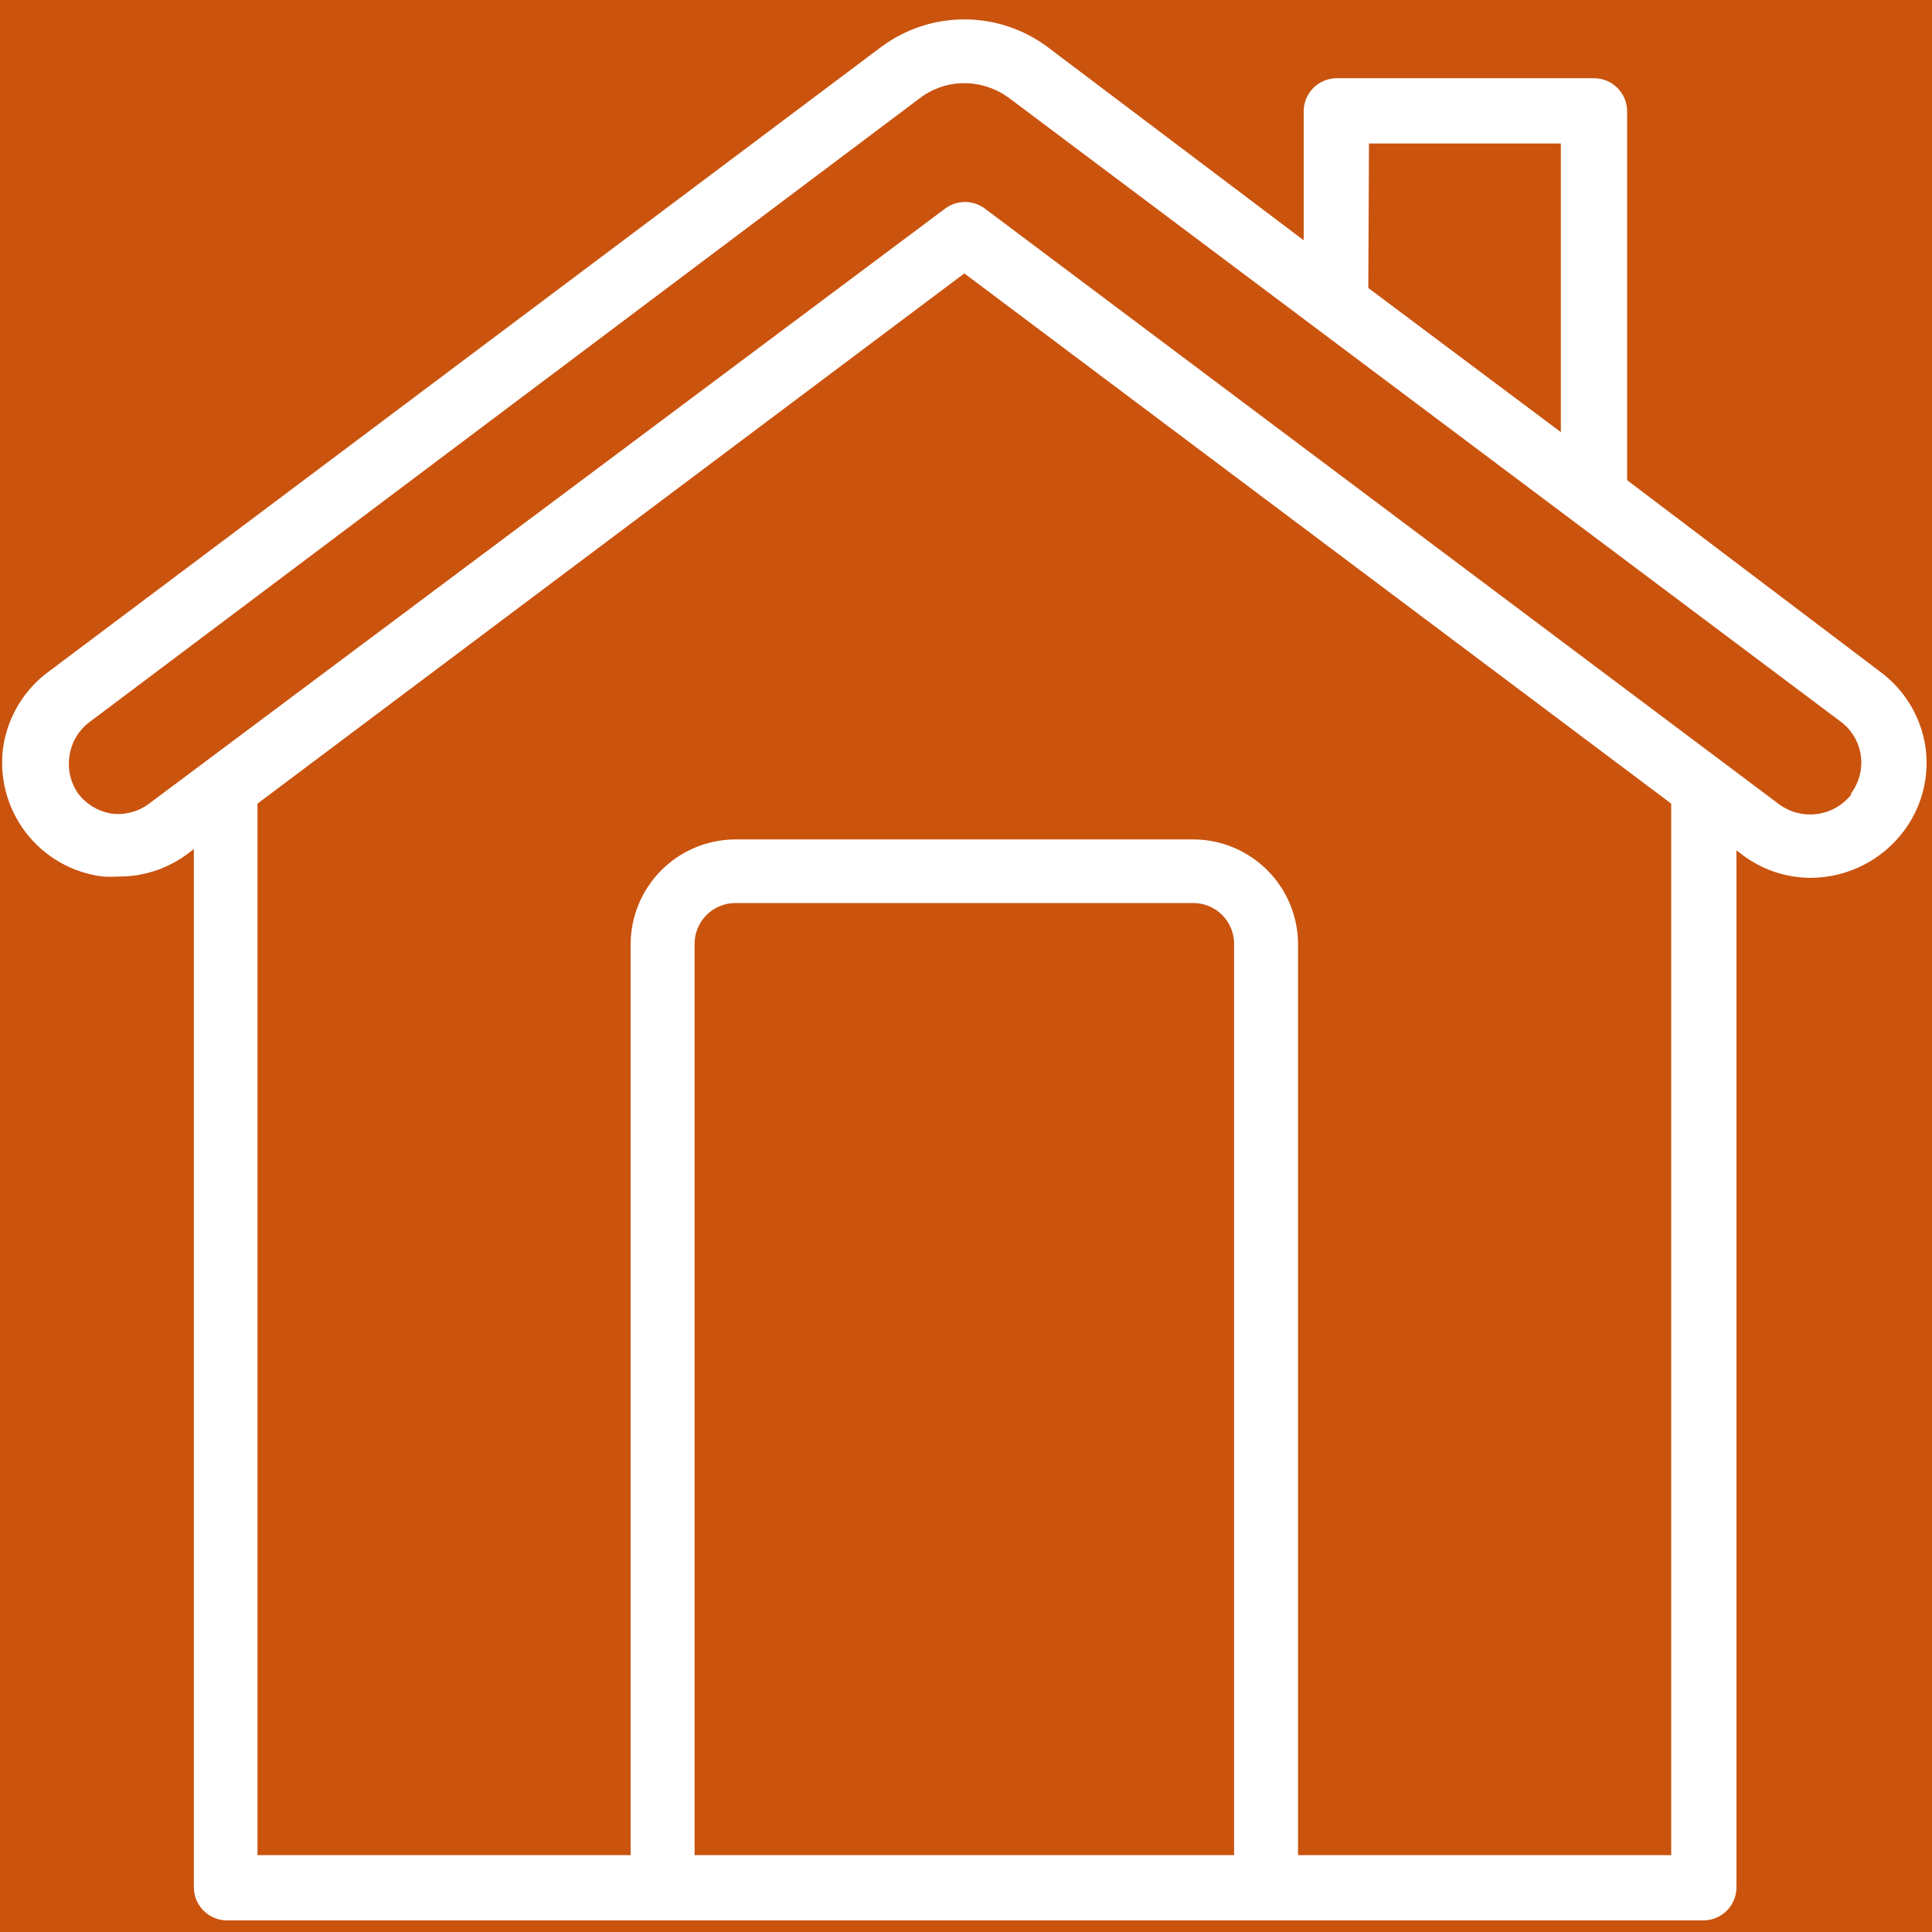 <svg xmlns="http://www.w3.org/2000/svg" xmlns:xlink="http://www.w3.org/1999/xlink" width="1024" zoomAndPan="magnify" viewBox="0 0 768 768" height="1024" preserveAspectRatio="xMidYMid meet" version="1.0"><rect x="-76.8" width="921.6" fill="#ffffff" y="-76.8" height="921.6" fill-opacity="1"/><rect x="-76.8" width="921.6" fill="#ca530e" y="-76.8" height="921.6" fill-opacity="1"/><path fill="#ffffff" d="M 747.055 266.758 L 646.805 190.879 L 646.805 44.262 C 646.805 43.398 646.723 42.539 646.555 41.691 C 646.383 40.844 646.133 40.02 645.805 39.223 C 645.473 38.422 645.066 37.664 644.586 36.945 C 644.105 36.223 643.559 35.559 642.949 34.945 C 642.336 34.336 641.672 33.789 640.953 33.309 C 640.23 32.828 639.473 32.422 638.676 32.09 C 637.875 31.762 637.051 31.512 636.203 31.344 C 635.355 31.172 634.496 31.09 633.633 31.09 L 531.41 31.09 C 530.543 31.09 529.688 31.172 528.84 31.344 C 527.992 31.512 527.168 31.762 526.367 32.09 C 525.566 32.422 524.809 32.828 524.09 33.309 C 523.371 33.789 522.707 34.336 522.094 34.945 C 521.48 35.559 520.938 36.223 520.457 36.945 C 519.977 37.664 519.57 38.422 519.238 39.223 C 518.906 40.02 518.656 40.844 518.488 41.691 C 518.32 42.539 518.234 43.398 518.234 44.262 L 518.234 95.508 L 416.273 18.574 C 415.094 17.699 413.879 16.871 412.629 16.094 C 411.383 15.316 410.105 14.586 408.801 13.91 C 407.496 13.234 406.164 12.609 404.809 12.039 C 403.453 11.469 402.078 10.953 400.68 10.492 C 399.285 10.031 397.871 9.629 396.445 9.277 C 395.016 8.93 393.574 8.641 392.121 8.406 C 390.672 8.172 389.211 7.996 387.746 7.879 C 386.281 7.766 384.812 7.707 383.34 7.707 C 381.871 7.707 380.402 7.766 378.938 7.879 C 377.473 7.996 376.012 8.172 374.559 8.406 C 373.109 8.641 371.668 8.93 370.238 9.277 C 368.809 9.629 367.398 10.031 366 10.492 C 364.605 10.953 363.23 11.469 361.875 12.039 C 360.52 12.609 359.188 13.234 357.883 13.91 C 356.578 14.586 355.301 15.316 354.051 16.094 C 352.805 16.871 351.59 17.699 350.41 18.574 L 19.629 266.758 C 17.191 268.523 14.949 270.508 12.906 272.719 C 10.859 274.926 9.055 277.312 7.48 279.879 C 5.91 282.445 4.605 285.141 3.57 287.965 C 2.531 290.789 1.781 293.688 1.316 296.66 C 1.102 298.16 0.957 299.664 0.891 301.176 C 0.824 302.684 0.832 304.195 0.914 305.707 C 1 307.219 1.156 308.719 1.391 310.215 C 1.621 311.707 1.93 313.188 2.309 314.652 C 2.691 316.117 3.141 317.559 3.664 318.977 C 4.188 320.398 4.781 321.785 5.445 323.145 C 6.105 324.508 6.836 325.832 7.629 327.117 C 8.422 328.406 9.277 329.652 10.195 330.852 C 11.113 332.055 12.09 333.211 13.121 334.316 C 14.156 335.422 15.238 336.473 16.379 337.469 C 17.516 338.465 18.699 339.406 19.93 340.285 C 21.16 341.164 22.434 341.98 23.746 342.73 C 25.055 343.484 26.402 344.172 27.781 344.789 C 29.164 345.406 30.57 345.957 32.008 346.434 C 33.441 346.914 34.895 347.32 36.371 347.652 C 37.848 347.988 39.336 348.246 40.836 348.434 C 43.031 348.559 45.227 348.559 47.422 348.434 C 49.883 348.434 52.324 348.238 54.75 347.844 C 57.176 347.445 59.551 346.855 61.883 346.074 C 64.211 345.289 66.461 344.32 68.633 343.168 C 70.805 342.02 72.867 340.699 74.824 339.211 L 77.062 337.5 L 77.062 750.215 C 77.062 751.082 77.148 751.938 77.316 752.785 C 77.484 753.633 77.734 754.457 78.066 755.258 C 78.398 756.055 78.805 756.816 79.285 757.535 C 79.766 758.254 80.309 758.918 80.922 759.531 C 81.535 760.145 82.199 760.688 82.918 761.168 C 83.637 761.648 84.395 762.055 85.195 762.387 C 85.996 762.719 86.82 762.969 87.668 763.137 C 88.516 763.305 89.371 763.391 90.238 763.391 L 677.105 763.391 C 677.969 763.391 678.828 763.305 679.676 763.137 C 680.523 762.969 681.348 762.719 682.145 762.387 C 682.945 762.055 683.703 761.648 684.422 761.168 C 685.141 760.688 685.809 760.145 686.418 759.531 C 687.031 758.918 687.578 758.254 688.059 757.535 C 688.539 756.816 688.945 756.055 689.273 755.258 C 689.605 754.457 689.855 753.633 690.023 752.785 C 690.195 751.938 690.277 751.082 690.277 750.215 L 690.277 338.027 L 692.516 339.738 C 694.473 341.227 696.539 342.547 698.707 343.695 C 700.879 344.848 703.129 345.816 705.461 346.598 C 707.789 347.383 710.168 347.973 712.594 348.367 C 715.02 348.766 717.461 348.961 719.918 348.961 C 721.695 348.945 723.465 348.832 725.227 348.617 C 726.992 348.402 728.738 348.086 730.465 347.672 C 732.191 347.254 733.891 346.742 735.559 346.133 C 737.227 345.523 738.855 344.816 740.445 344.02 C 742.031 343.223 743.57 342.34 745.055 341.367 C 746.543 340.395 747.969 339.34 749.332 338.203 C 750.699 337.066 751.996 335.855 753.223 334.57 C 754.449 333.285 755.598 331.934 756.672 330.516 C 758.488 328.129 760.047 325.582 761.355 322.879 C 762.66 320.18 763.688 317.375 764.434 314.465 C 765.184 311.559 765.633 308.609 765.789 305.609 C 765.945 302.613 765.805 299.629 765.367 296.66 C 764.902 293.688 764.152 290.789 763.113 287.965 C 762.078 285.141 760.773 282.445 759.199 279.879 C 757.629 277.312 755.82 274.926 753.777 272.719 C 751.734 270.508 749.492 268.523 747.055 266.758 Z M 544.188 57.039 L 620.461 57.039 L 620.461 171.777 L 543.922 114.477 Z M 490.57 737.438 L 276.109 737.438 L 276.109 375.305 C 276.105 374.773 276.129 374.238 276.176 373.707 C 276.227 373.176 276.301 372.648 276.398 372.125 C 276.5 371.602 276.625 371.086 276.777 370.574 C 276.93 370.062 277.105 369.559 277.305 369.066 C 277.508 368.57 277.734 368.086 277.98 367.617 C 278.23 367.145 278.5 366.684 278.797 366.242 C 279.09 365.797 279.406 365.367 279.742 364.953 C 280.078 364.539 280.434 364.141 280.809 363.762 C 281.188 363.383 281.578 363.023 281.992 362.684 C 282.402 362.344 282.828 362.027 283.27 361.73 C 283.715 361.43 284.168 361.156 284.641 360.902 C 285.109 360.652 285.59 360.422 286.082 360.215 C 286.574 360.012 287.078 359.832 287.586 359.676 C 288.098 359.52 288.613 359.391 289.137 359.285 C 289.66 359.18 290.188 359.102 290.719 359.051 C 291.25 358.996 291.781 358.973 292.312 358.973 L 474.367 358.973 C 474.898 358.973 475.43 358.996 475.957 359.051 C 476.484 359.102 477.008 359.18 477.531 359.281 C 478.051 359.387 478.562 359.516 479.07 359.668 C 479.578 359.824 480.078 360 480.57 360.203 C 481.059 360.406 481.539 360.633 482.008 360.883 C 482.473 361.133 482.93 361.406 483.371 361.703 C 483.812 361.996 484.238 362.312 484.648 362.648 C 485.059 362.984 485.449 363.34 485.824 363.715 C 486.199 364.094 486.559 364.484 486.895 364.895 C 487.23 365.305 487.547 365.73 487.84 366.172 C 488.137 366.613 488.406 367.066 488.66 367.535 C 488.91 368.004 489.137 368.484 489.34 368.973 C 489.543 369.465 489.719 369.961 489.875 370.469 C 490.027 370.977 490.156 371.492 490.262 372.012 C 490.363 372.535 490.441 373.059 490.492 373.586 C 490.547 374.113 490.57 374.645 490.57 375.176 Z M 664.328 737.438 L 515.996 737.438 L 515.996 375.305 C 515.992 373.945 515.922 372.586 515.785 371.23 C 515.645 369.875 515.441 368.527 515.176 367.195 C 514.906 365.859 514.57 364.539 514.176 363.238 C 513.777 361.934 513.316 360.652 512.793 359.395 C 512.27 358.137 511.684 356.91 511.043 355.707 C 510.398 354.508 509.699 353.34 508.941 352.211 C 508.184 351.078 507.371 349.984 506.508 348.934 C 505.641 347.879 504.727 346.871 503.766 345.91 C 502.801 344.945 501.793 344.031 500.742 343.168 C 499.688 342.305 498.598 341.492 497.465 340.734 C 496.332 339.977 495.168 339.277 493.965 338.633 C 492.766 337.988 491.535 337.406 490.277 336.883 C 489.02 336.359 487.742 335.898 486.438 335.5 C 485.137 335.102 483.816 334.77 482.48 334.5 C 481.145 334.23 479.801 334.027 478.445 333.891 C 477.09 333.754 475.73 333.684 474.367 333.68 L 292.312 333.68 C 290.953 333.684 289.594 333.754 288.238 333.891 C 286.883 334.027 285.539 334.23 284.203 334.5 C 282.867 334.77 281.547 335.102 280.246 335.5 C 278.941 335.898 277.664 336.359 276.406 336.883 C 275.148 337.406 273.918 337.988 272.719 338.633 C 271.516 339.277 270.352 339.977 269.219 340.734 C 268.086 341.492 266.992 342.305 265.941 343.168 C 264.891 344.031 263.879 344.945 262.918 345.91 C 261.953 346.871 261.039 347.879 260.176 348.934 C 259.312 349.984 258.5 351.078 257.742 352.211 C 256.984 353.34 256.285 354.508 255.641 355.707 C 254.996 356.91 254.414 358.137 253.891 359.395 C 253.367 360.652 252.906 361.934 252.508 363.238 C 252.109 364.539 251.777 365.859 251.508 367.195 C 251.238 368.527 251.035 369.875 250.898 371.23 C 250.762 372.586 250.691 373.945 250.688 375.305 L 250.688 737.438 L 102.355 737.438 L 102.355 319.449 L 383.34 108.68 L 664.328 319.449 Z M 735.855 315.895 C 735.445 316.41 735.012 316.91 734.555 317.387 C 734.094 317.863 733.613 318.316 733.113 318.746 C 732.609 319.176 732.09 319.582 731.551 319.961 C 731.012 320.344 730.453 320.699 729.879 321.023 C 729.305 321.352 728.715 321.652 728.113 321.926 C 727.512 322.195 726.898 322.438 726.27 322.652 C 725.645 322.863 725.012 323.047 724.367 323.199 C 723.727 323.355 723.074 323.477 722.422 323.566 C 721.766 323.656 721.109 323.719 720.449 323.746 C 719.789 323.773 719.129 323.77 718.469 323.734 C 717.809 323.699 717.152 323.637 716.496 323.539 C 715.844 323.441 715.195 323.312 714.555 323.152 C 713.91 322.996 713.281 322.805 712.656 322.586 C 712.031 322.367 711.422 322.117 710.82 321.84 C 710.219 321.562 709.637 321.258 709.062 320.926 C 708.492 320.594 707.941 320.23 707.402 319.848 L 391.246 82.727 C 390.691 82.332 390.109 81.984 389.5 81.68 C 388.891 81.375 388.266 81.117 387.617 80.91 C 386.969 80.703 386.309 80.547 385.633 80.441 C 384.961 80.34 384.285 80.285 383.605 80.285 C 382.926 80.285 382.246 80.34 381.574 80.441 C 380.902 80.547 380.242 80.703 379.594 80.91 C 378.945 81.117 378.316 81.375 377.707 81.68 C 377.102 81.984 376.52 82.332 375.965 82.727 L 59.281 319.449 C 58.215 320.25 57.086 320.941 55.887 321.523 C 54.688 322.102 53.445 322.562 52.16 322.898 C 50.871 323.238 49.562 323.449 48.234 323.535 C 46.906 323.621 45.582 323.574 44.262 323.402 C 41.645 322.969 39.199 322.066 36.926 320.703 C 34.648 319.336 32.703 317.602 31.09 315.5 C 30.32 314.398 29.668 313.234 29.125 312.004 C 28.586 310.773 28.168 309.504 27.875 308.195 C 27.582 306.887 27.414 305.559 27.379 304.219 C 27.344 302.875 27.441 301.543 27.664 300.219 C 28.074 297.594 28.961 295.141 30.328 292.859 C 31.695 290.582 33.441 288.641 35.566 287.047 L 365.688 38.992 C 368.227 37.066 371.008 35.594 374.027 34.578 C 377.051 33.566 380.152 33.059 383.34 33.066 C 386.516 33.078 389.609 33.578 392.625 34.57 C 395.641 35.559 398.43 36.992 400.992 38.859 L 731.773 286.914 C 733.898 288.512 735.645 290.449 737.012 292.727 C 738.379 295.008 739.27 297.461 739.676 300.086 C 739.875 301.422 739.938 302.766 739.871 304.113 C 739.805 305.465 739.605 306.793 739.277 308.105 C 738.953 309.414 738.5 310.684 737.926 311.902 C 737.348 313.125 736.66 314.281 735.855 315.367 Z M 735.855 315.895 " fill-opacity="1" fill-rule="nonzero"/></svg>
